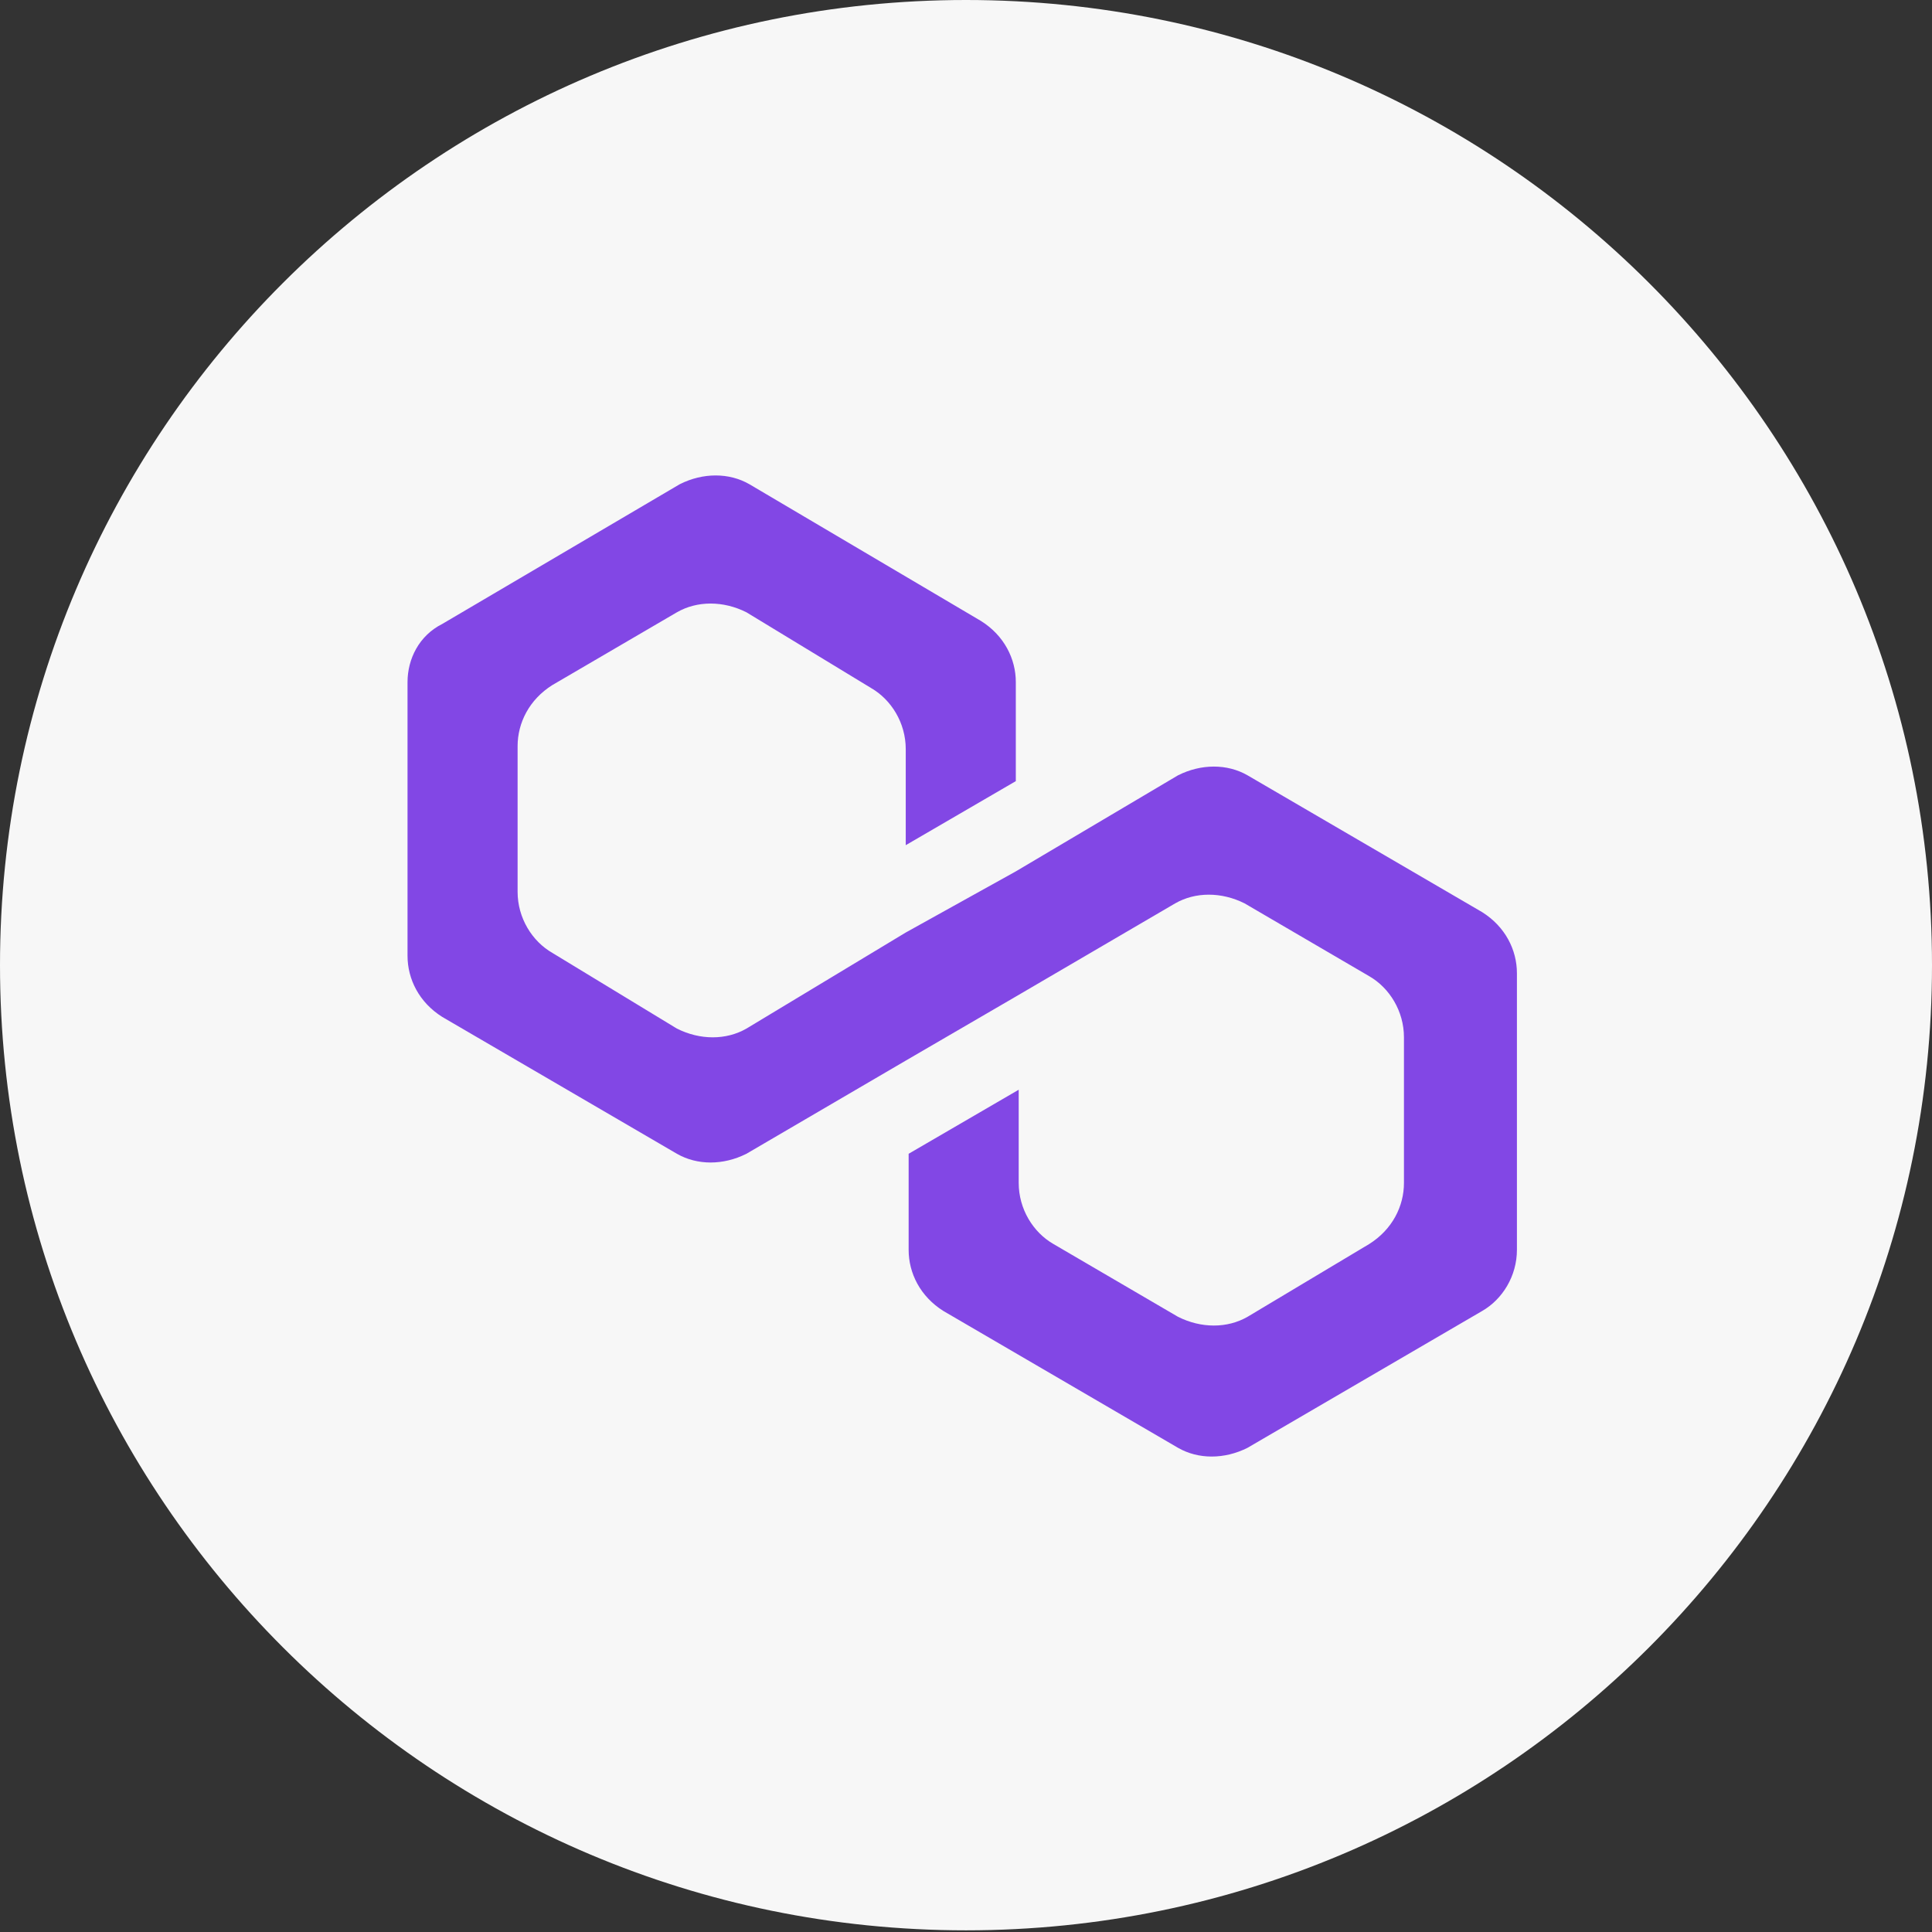 <?xml version="1.0" encoding="UTF-8"?>
<svg width="256px" height="256px" viewBox="0 0 256 256" version="1.1" xmlns="http://www.w3.org/2000/svg" xmlns:xlink="http://www.w3.org/1999/xlink">
    <rect x="0" y="0" width="256" height="256" fill="#333333" stroke="none"/>
    <title>Polygon</title>
    <g id="Polygon" stroke="none" stroke-width="1" fill="none" fill-rule="evenodd">
        <g id="Group-6">
            <path d="M128,0 C198.645,0 256,57.306 256,127.889 C256,198.474 198.645,255.779 128,255.779 C57.355,255.779 0,198.474 0,127.889 C0,57.306 57.355,0 128,0 Z" id="Fill-1" fill="#F7F7F7"></path>
            <g id="polygon-matic-logo" transform="translate(54, 63)" fill="#8247E5" fill-rule="nonzero">
                <path d="M111.305,39.733 C108.619,38.19 105.164,38.19 102.094,39.733 L80.601,52.463 L66.016,60.564 L44.906,73.294 C42.219,74.837 38.765,74.837 35.695,73.294 L19.191,63.264 C16.504,61.721 14.585,58.635 14.585,55.163 L14.585,35.875 C14.585,32.789 16.12,29.703 19.191,27.774 L35.695,18.131 C38.381,16.588 41.836,16.588 44.906,18.131 L61.41,28.16 C64.097,29.703 66.016,32.789 66.016,36.261 L66.016,48.991 L80.601,40.504 L80.601,27.389 C80.601,24.303 79.065,21.217 75.995,19.288 L45.29,1.157 C42.603,-0.386 39.149,-0.386 36.078,1.157 L4.606,19.674 C1.535,21.217 0,24.303 0,27.389 L0,63.65 C0,66.736 1.535,69.822 4.606,71.751 L35.695,89.881 C38.381,91.424 41.836,91.424 44.906,89.881 L66.016,77.537 L80.601,69.05 L101.71,56.706 C104.397,55.163 107.851,55.163 110.922,56.706 L127.426,66.35 C130.112,67.893 132.031,70.979 132.031,74.451 L132.031,93.739 C132.031,96.825 130.496,99.911 127.426,101.84 L111.305,111.484 C108.619,113.027 105.164,113.027 102.094,111.484 L85.59,101.84 C82.903,100.297 80.984,97.211 80.984,93.739 L80.984,81.395 L66.399,89.881 L66.399,102.611 C66.399,105.697 67.935,108.783 71.005,110.712 L102.094,128.843 C104.781,130.386 108.235,130.386 111.305,128.843 L142.394,110.712 C145.081,109.169 147,106.083 147,102.611 L147,65.964 C147,62.878 145.465,59.792 142.394,57.864 L111.305,39.733 Z" id="Path"></path>
            </g>
        </g>
    </g>
</svg>